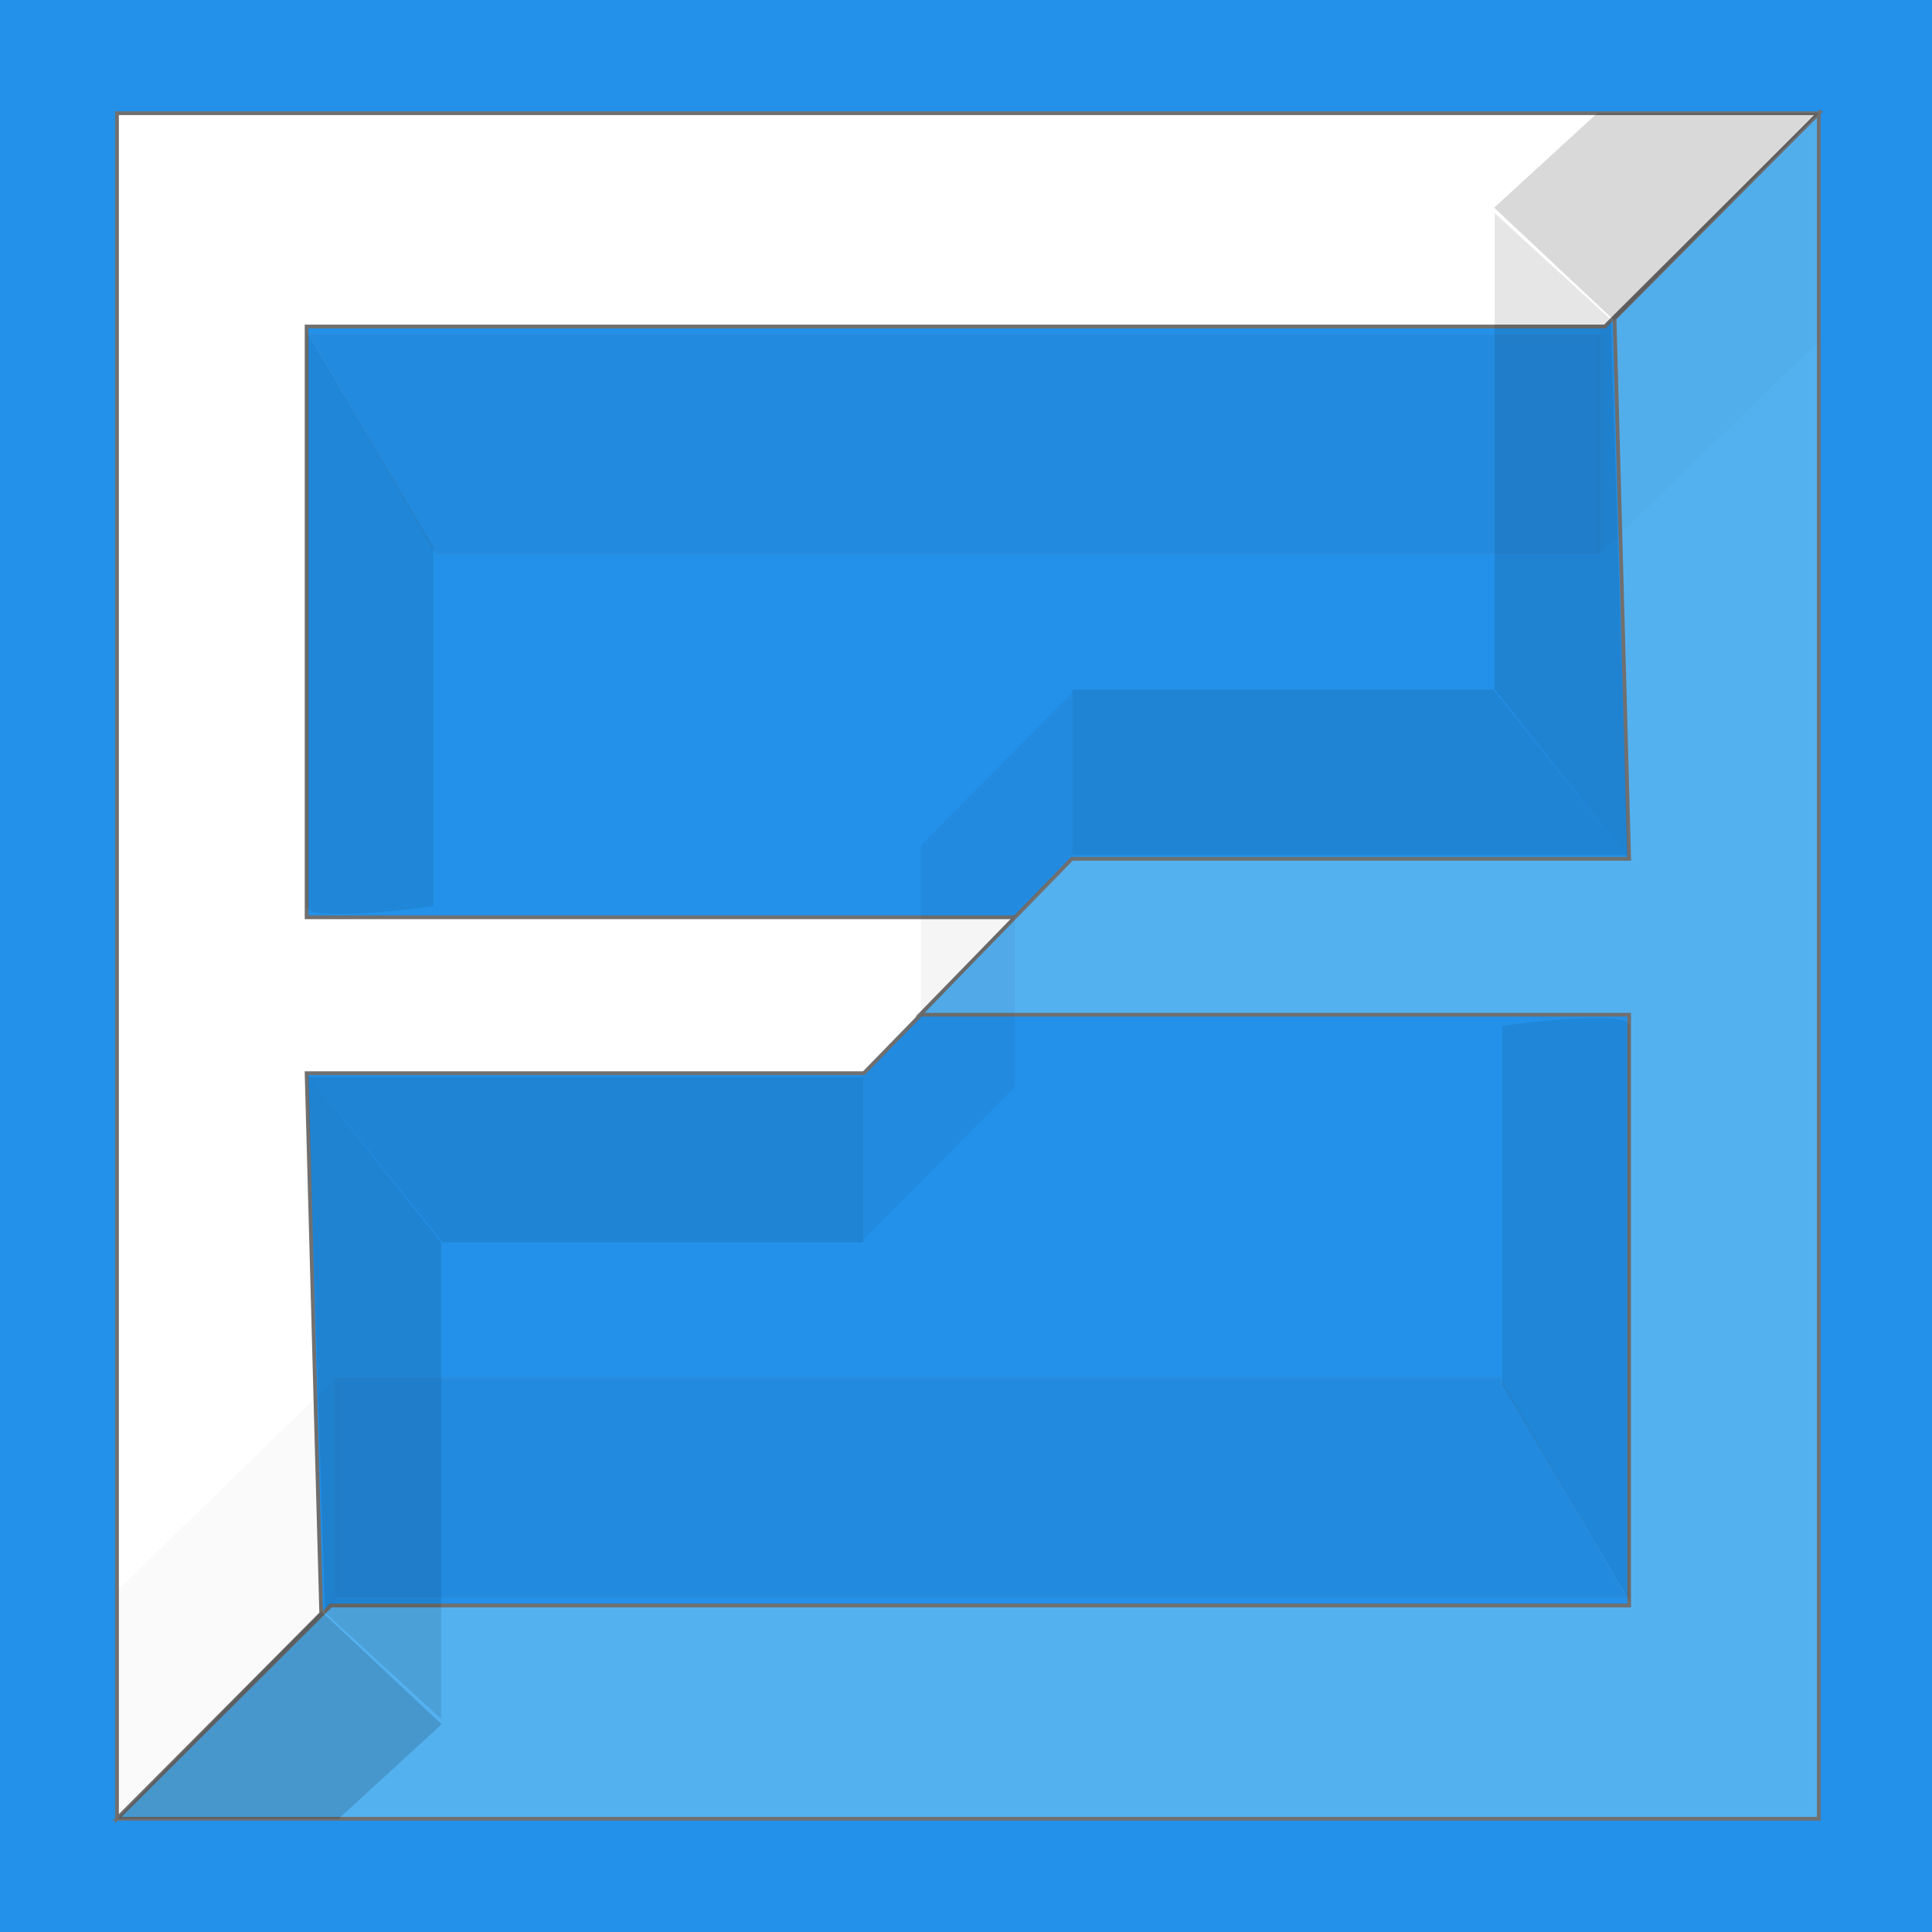 <svg xmlns="http://www.w3.org/2000/svg" xmlns:xlink="http://www.w3.org/1999/xlink" width="512" height="512" viewBox="0 0 512 512"><rect x="0" y="0" width="512" height="512" fill="#333333" stroke="none"/><defs><clipPath id="b"><rect width="512" height="512"/></clipPath></defs><g id="a" clip-path="url(#b)"><rect width="512" height="512" fill="#2391e9"/><path d="M-46.406,12.316H370L313.3,68.851H-30.744V225.408h187.93l-40.262,41.314H-30.744L-26.87,409.89-81,464.316v-452h34.594Z" transform="translate(112 17.684)" fill="#fff" stroke="#707070" stroke-width="1"/><path d="M335.406,464.316H-81l56.7-56.535H319.744V251.223H131.814l40.262-41.314H319.744L315.87,66.742,370,12.316v452H335.406Z" transform="translate(112 17.684)" fill="#54b1f0" stroke="#707070" stroke-width="1"/><path d="M-29.9,45.78,3.593,103.706H312.052V45.78Z" transform="translate(112 43)" stroke="#707070" stroke-width="1" opacity="0.04"/><path d="M312.052,103.706,278.561,45.78H-29.9v57.926Z" transform="translate(118.845 319.514)" stroke="#707070" stroke-width="1" opacity="0.04"/><path d="M2.875,102.053v95.082s-33.706,4.671-33.706,0V44.846Z" transform="translate(112 43)" opacity="0.08"/><path d="M-30.831,142V46.922s33.706-4.671,33.706,0V199.211Z" transform="translate(428.957 224.944)" opacity="0.08"/><path d="M156.96,199.211v45.8l-40.178,40.563V242.069Z" transform="translate(112 43)" opacity="0.04"/><path d="M116.782,285.576v-45.8l40.178-40.563v43.507Z" transform="translate(127.258 -15.786)" opacity="0.04"/><path d="M-29.9,242.393,5.234,286.23H116.782V242.393Z" transform="translate(112 43)" opacity="0.09"/><path d="M116.782,286.23,81.651,242.393H-29.9V286.23Z" transform="translate(314.115 -59.623)" opacity="0.09"/><path d="M4.907,286.23V412.524l-30.749-28.158-4.58-142.624Z" transform="translate(112 43)" opacity="0.1"/><path d="M-30.422,368.036V241.742L.327,269.9l4.58,142.624Z" transform="translate(426.515 -185.266)" opacity="0.1"/><path d="M-81,439h58.721l27.31-25.038-31.855-29.923Z" transform="translate(112 43)" opacity="0.15"/><path d="M5.031,384.039H-53.69L-81,409.077-49.145,439Z" transform="translate(476.969 -354.039)" opacity="0.15"/><path d="M312.052,103.706,370,47.433V-13L312.052,44.558Z" transform="translate(112 43)" opacity="0.02"/><path d="M370-13,312.052,43.273v60.433L370,46.147Z" transform="translate(-281.052 378.294)" opacity="0.02"/></g></svg>